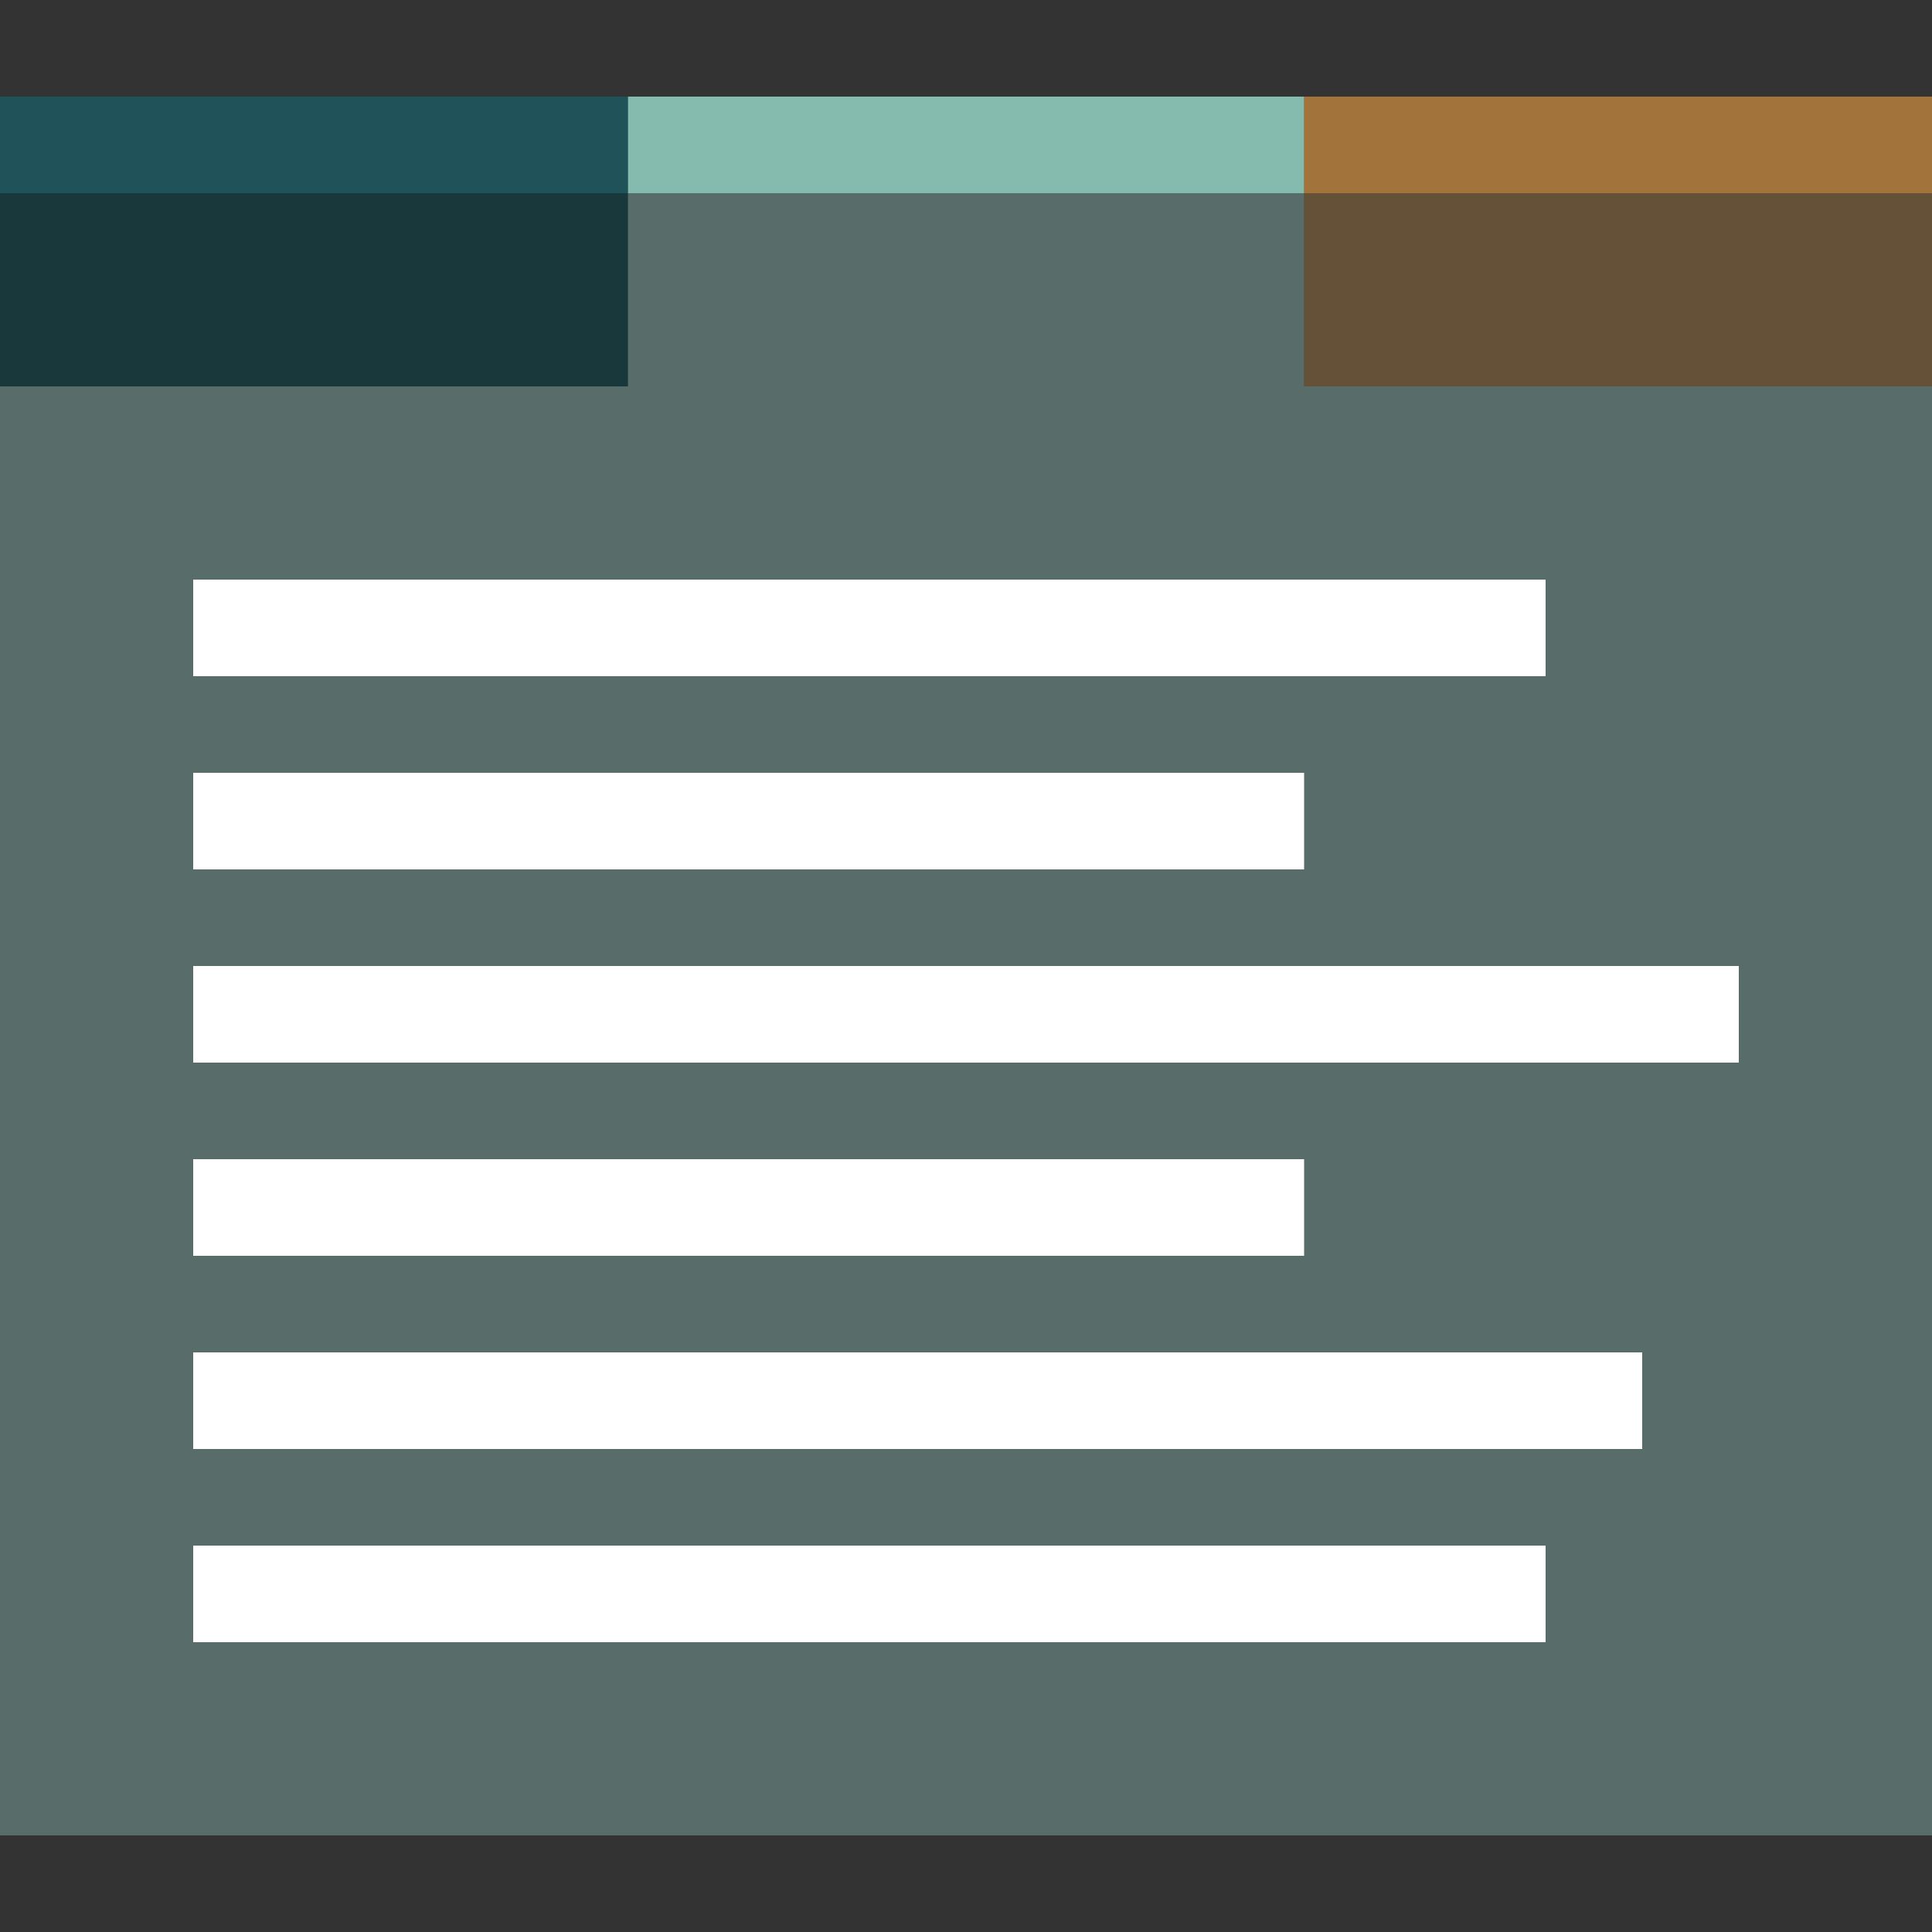 <?xml version="1.0" encoding="utf-8"?>
<!-- Generator: Adobe Illustrator 18.1.1, SVG Export Plug-In . SVG Version: 6.00 Build 0)  -->
<svg version="1.1" id="Layer_1" xmlns="http://www.w3.org/2000/svg" xmlns:xlink="http://www.w3.org/1999/xlink" x="0px" y="0px"
	 viewBox="0 0 20 20" enable-background="new 0 0 20 20" xml:space="preserve">
<rect x="0" y="0" width="20" height="20" fill="#333333" stroke="none"/>
<rect x="6.5" y="1" opacity="0.7" fill="#698781" width="7" height="3"/>
<rect x="6.5" y="1" fill="#85BAAF" width="7" height="1"/>
<rect y="1" opacity="0.5" fill="#003E46" width="6.5" height="3"/>
<rect x="13.5" y="1" opacity="0.5" fill="#996F3E" width="6.5" height="3"/>
<rect y="4" opacity="0.7" fill="#698781" width="20" height="15"/>
<rect x="13.5" y="1" opacity="0.5" fill="#E1963E" width="6.5" height="1"/>
<rect y="1" opacity="0.5" fill="#276E77" width="6.5" height="1"/>
<rect x="2" y="6" fill="#FFFFFF" width="14" height="1"/>
<rect x="2" y="8" fill="#FFFFFF" width="11.5" height="1"/>
<rect x="2" y="10" fill="#FFFFFF" width="16" height="1"/>
<rect x="2" y="12" fill="#FFFFFF" width="11.5" height="1"/>
<rect x="2" y="14" fill="#FFFFFF" width="15" height="1"/>
<rect x="2" y="16" fill="#FFFFFF" width="14" height="1"/>
</svg>
